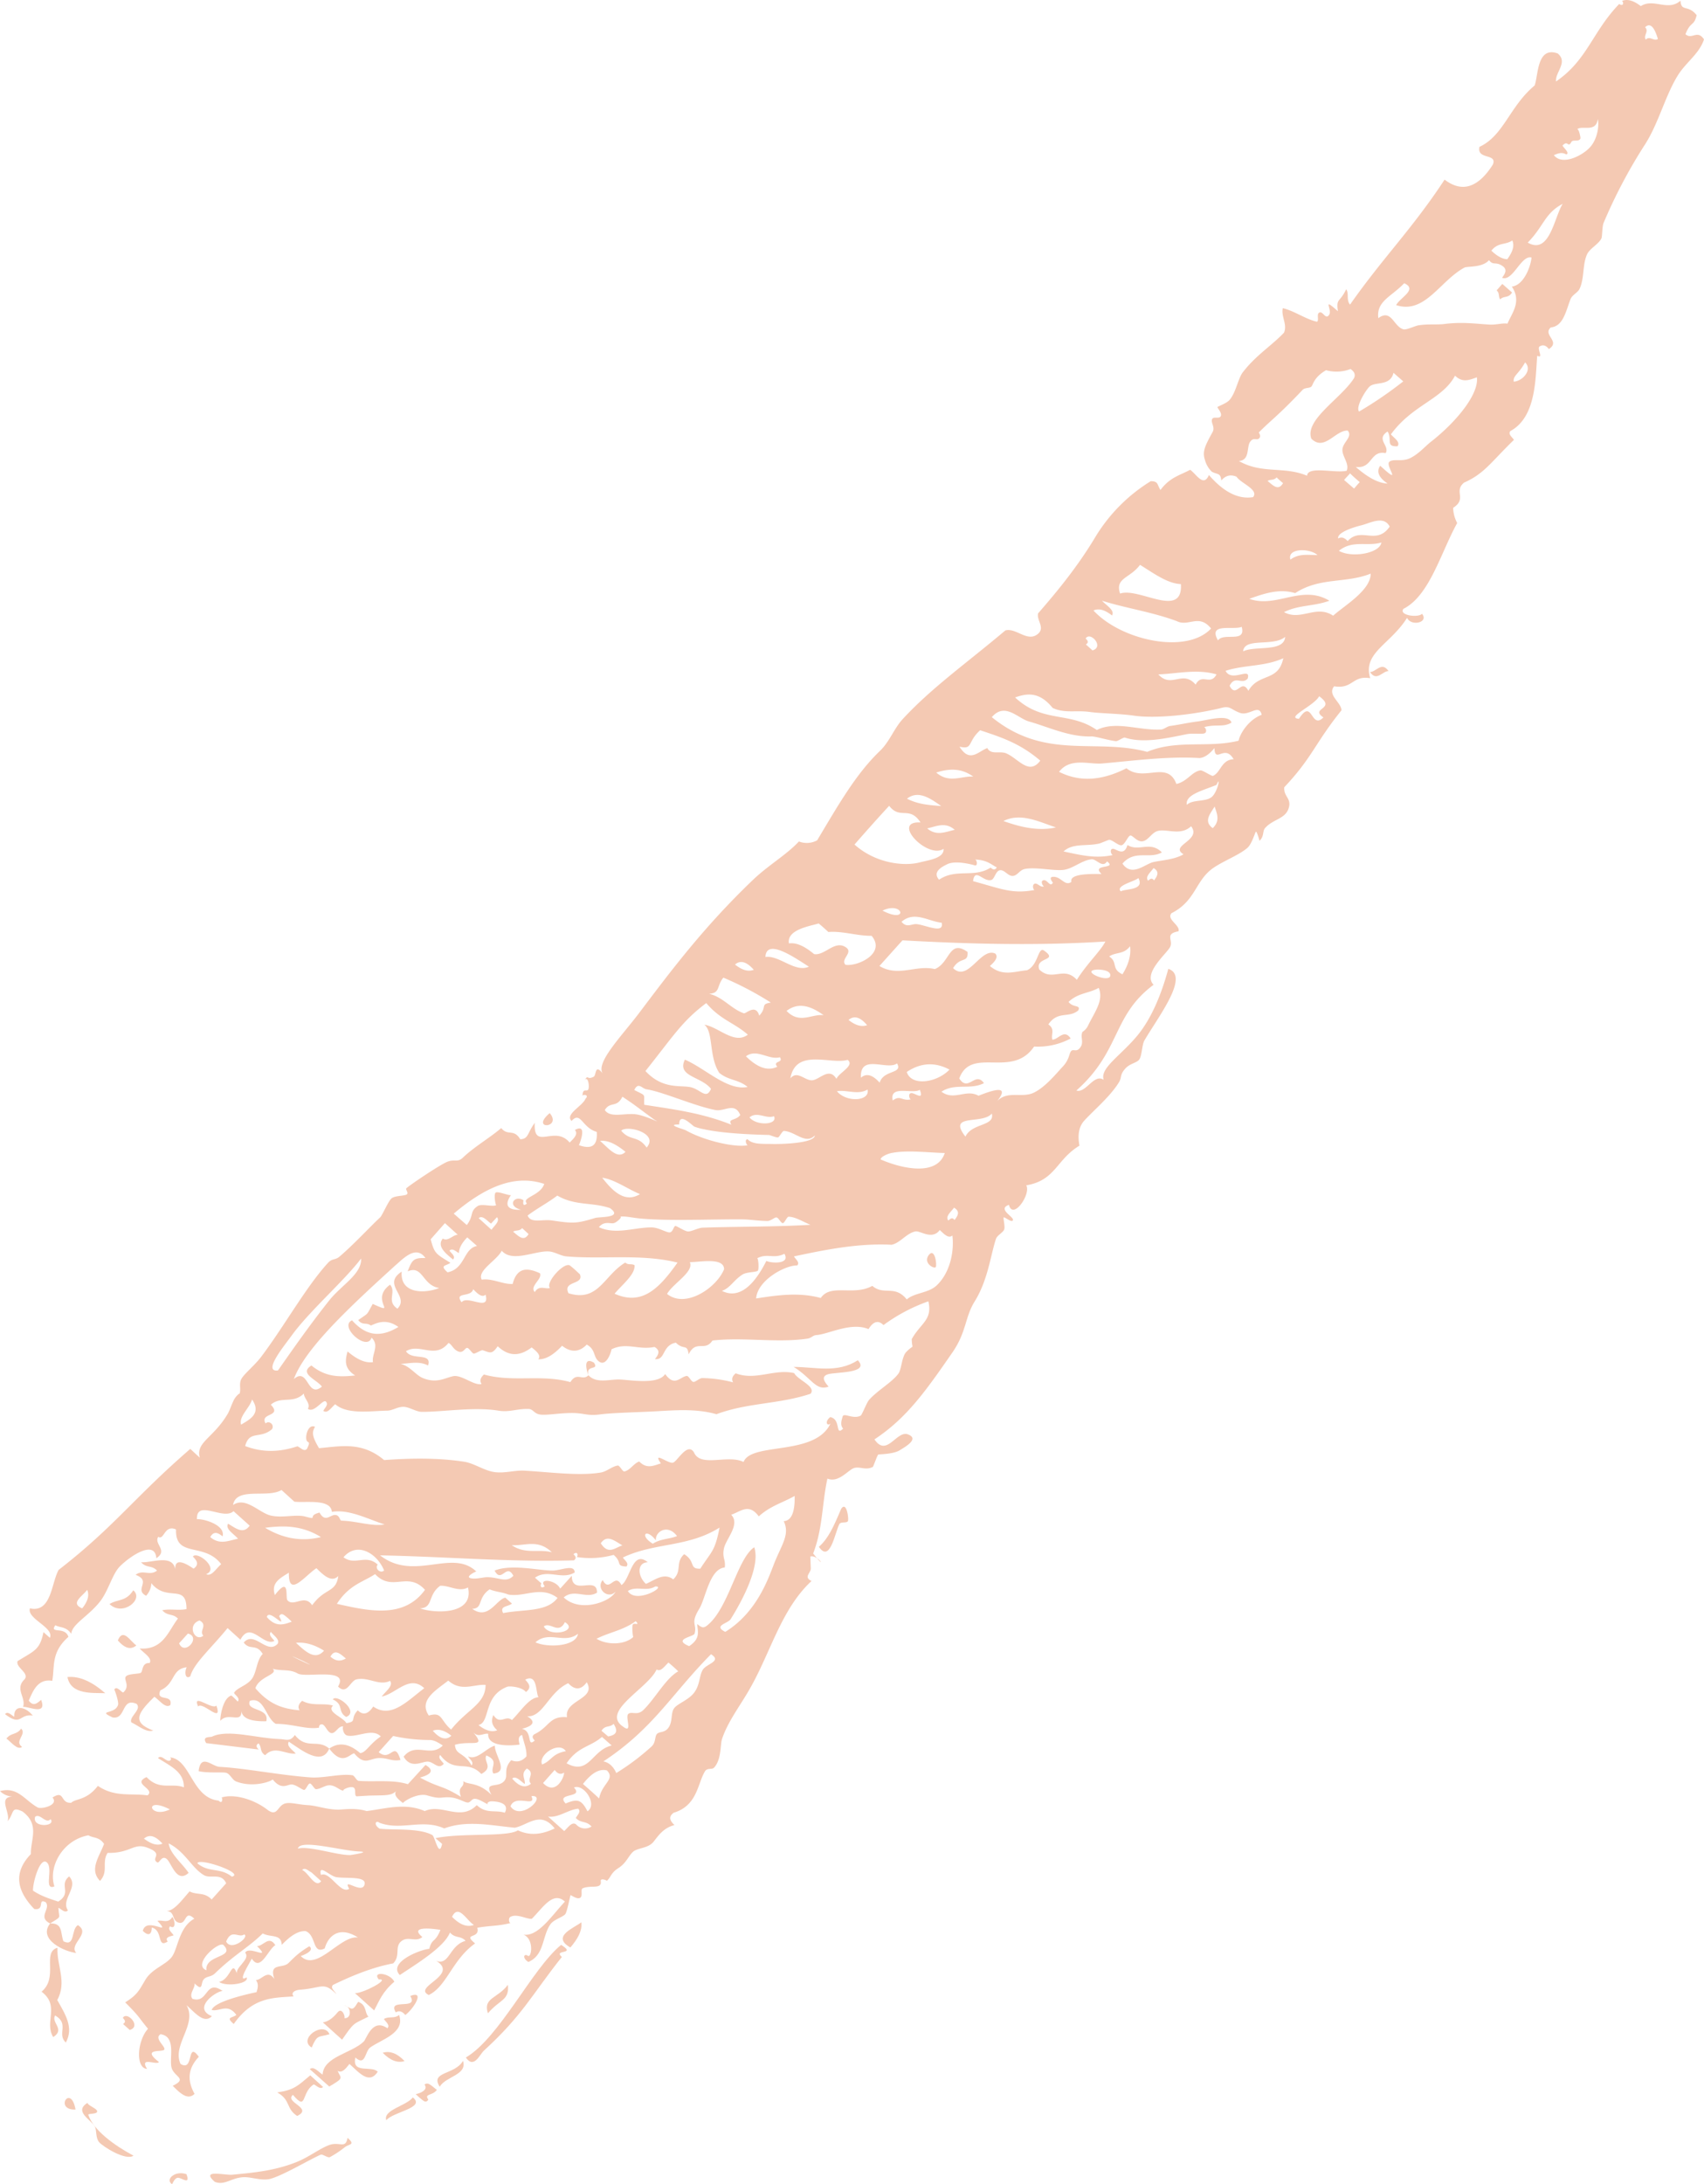 <svg xmlns="http://www.w3.org/2000/svg" width="717.3" height="919.1" viewBox="-0 0.026 717.3 919.084" style=""><g><title>summerlic108_148855047</title><g fill="#f4c9b3" fill-rule="evenodd" data-name="Layer 2"><path d="M636.5 123.1c-1.6 2.6-3.4 1.2-5 2.9-.9-1.2-.1-2.6-1.5-3.8l2.4-2.7z"></path><path d="M576.7 282.8c2.6 0 4.9-4.6 7.8-.4-2.6 0-5 4.6-7.8.4z"></path><path d="M390.9 528.2c2.6-3.5 3.6 4.1 3 5s-5.4-1.6-3-5z"></path><path d="M231.4 468.4c5.4 6.4-8.5 7.2 0 0z"></path><path d="M140.1 715.1c1.7-2.5 11.3 5.2 5.6 7.4-3.8-2.4-.8-5.1-5.6-7.4z"></path><path d="M244.7 808.9c.5 3.4-1.5 7-4.6 10.6-8.3-4.7 1.8-8.3 4.6-10.6z"></path><path d="M236.2 818.4c6.8 4.3-3.5 1.7.3 5.1-12.5 15.7-16.4 24.4-32.8 39.4-1.7 1.5-4.2 7.9-7.6 2.9 14.2-8.4 27.9-37.4 40.1-47.4z"></path><path d="M56.1 669.2c4.6 3.7-4.4 11.2-10 5.8 3.4-2.2 6.9-.9 10-5.8z"></path><path d="M57.4 692.4c-2.5 2.1-5.1 1-7.8-2.1 2.2-5.4 5.1.2 7.8 2.1z"></path><path d="M213.8 835.2c.7 6.7-3.5 6.1-8.4 12-2.2-6.6 4.1-6.2 8.4-12z"></path><path d="M44.3 712.5c-5.1-.2-14.5.8-15.9-6.8 5.1-.5 10.4 2 15.9 6.8z"></path><path d="M172.7 839.9c6.6-2.6 1.1 5.8-2.1 8-1.4-1.7-2.7-1.9-4-1.1-3.8-6.3 9.9-.6 6.1-6.9z"></path><path d="M194.9 867.2c1.9 6-7.3 6.5-9.8 10.9-4.2-6.5 6.4-4.9 9.8-10.9z"></path><path d="M170.3 867.3c-2.9.9-6-.2-9.2-3.5 3-.9 6.1.2 9.2 3.5z"></path><path d="M178.7 877.2c1.6-1.4 3.4 1 5.2 2.2-1.8 2.6-5.5 1.5-3.6 4.1-.8 1.4-1.7.8-2.6.1s-1.8-1.5-2.7-2.4c1.9-.3 5.4-1.8 3.7-4z"></path><path d="M8.9 727.4c2.5 2.4-3.1 5.3.4 7.7-2 1.5-4.4-1.9-6.6-3.5 2-2.6 4.2-1.4 6.2-4.2z"></path><path d="M173.8 882.6c5.5 4.4-8.3 6-11.2 9.6-1.4-4.4 8.2-5.9 11.2-9.6z"></path><path d="M138.7 856c-4.8 1.4-5.1 0-7.5 5.6-6-3.6 5-11.4 7.5-5.6z"></path><path d="M130.6 873.3l5.4 4.9c-1.2 1.2-2.6-.5-3.9-1.1-5.5 3.4-2.7 11.6-8.8 4.4-3.7 3.2 8.7 5.5 1.8 8.9-4.9-3.2-2.6-6.7-8.4-9.9 7.4-1.1 8.7-2.9 13.9-7.2z"></path><path d="M21.1 809.4c5.5-.3 4.3 4.2 5.6 7.5 5.1 2.5 3.1-5.1 6.1-6.8 5.7 3.6-4.1 8-.7 11.7-4.9-.5-16.3-5.7-11-12.4z"></path><path d="M51.7 849.1c1.8-3 8 3.7 2.9 5.1l-2.8-2.5c1.4-.9.7-1.7-.1-2.6z"></path><path d="M78.5 914.9c1.8 4.9-2.2 1.3-3.7 1.5s-2.3 2.9-2.4 2.7c-3-2 1.3-5.9 6.1-4.2z"></path><path d="M31.8 887.7c-9.2.3-2-11.1 0 0z"></path><path d="M590.8 256.2c-2.2 2.7 6.1 3.9 7.8 2.1 3 3.7-4.6 5.4-6.3 1.7-7 11.2-18.8 14.7-15.5 25.4-7.6-1.3-7.2 4.7-15.2 3.4-3 3.7 3 6.7 3.1 10.1-11.2 13.9-12.2 19.8-24.1 32.4-.3 4.1 3.3 4.6 1.8 9s-6.6 4.4-9.9 8.2c-1.1 1.3-.3 3.5-2.3 5.3 0 0-1.1-4-1.5-3.8s-1.6 4.9-3.5 6.7c-3.9 3.5-12.3 6.3-16.3 10-5.8 5.3-6.4 12.9-15.8 17.6-2.1 2.7 3.8 5 3 7.6-6.1 1.1-2 3.8-3.6 6.7s-11.5 11.1-6.9 15.8c-17.5 13-13.7 27.8-32.5 44.5 4 1.3 7.4-7.3 11.5-4.5-1.7-5 7.3-10.2 14.4-18.9 5.6-6.9 9.8-16.7 12.8-27.8 9.1 3-4 19.8-10.1 30.2-1 1.9-1 6.3-2.1 7.9s-4.1 1.6-6.2 4.2-1.1 3.2-2.3 5.3c-3.6 6-10.6 11.8-14.7 16.3-2.1 2.3-2.9 5.8-2 10.5-9.8 5.9-10 14.6-22.4 16.7 2.1 3.7-5.6 14.8-7.3 8.2-5 1.8 2.1 5 1.7 6.4s-3.6-1.5-3.9-1.1.7 3.8.2 5.1-3.1 2.5-3.5 4.1c-2.2 6.6-3.3 17.2-9 26.3-4 6.5-3.4 12.8-9.2 21.2-11.4 16.5-19.4 27.8-32.9 36.7 5.2 7.7 9.3-3.9 14.1-2.1s-.7 5-3.5 6.7-8.6 1.6-9 1.8-2.1 5.2-2.3 5.2c-3 1.5-5.2-.2-7.7.4s-6.6 6.5-11.4 4.5c-2.3 10.5-1.9 20.9-6 31.5 6.2 7.9 2.2.3-1.2 1.3 0 0 .2 4.7.2 5.1-.1 2-3.1 3.5.3 5.2-12.8 11.9-17.2 30.1-26 45.4-3.9 6.9-9.3 13.8-11.7 21.2-.7 2.1-.2 8.6-3.3 11.9-.9 1-2.8 0-3.8 1.5-3.2 5.2-3.2 14.5-13.2 17.5-2.6 1.9-1.3 3.6.3 5.2-4.3 1.1-6.4 3.9-8.7 6.9s-6.9 2.6-8.8 4.4-2.8 4.7-6.1 6.8-3.1 3.9-4.9 5.4c.3-.2-2.8-1.4-2.5.1.5 3.6-4.2 1.5-7.6 3-1.1.5.2 3.2-1.1 4s-3.8-1.2-4-1.1-1.4 6.7-2.2 7.9-4.8 2.3-6.2 4.2c-3.7 5.1-2.5 13.1-9.4 16-2.8-1.8-1.7-3.7-.2-2.6s2.8-6.9-1.8-8.9c6.1.9 11.7-7.8 17.4-13.9-5-4.6-9.3 2.6-13.9 7.2-1.9.4-6.2-2.3-9-.8-1.1.6-.6 2.8.1 2.6-5.7 1.4-8.2 1-14.1 2 1.4 4.9-6.5 2-.9 6.6-9.6 6.8-11.9 18-19.5 21.7-7.1-3.4 13-8.3 3.1-14.4 5.6 2.2 5.5-6.5 12.4-8.4-2.2-2.3-4.3-.9-6.6-3.5-2.4 6.2-14.4 13.4-21.1 17.9-5.2-5.4 9.1-10.9 12.4-11 1.2-4.7 2.4-2.3 4.7-8-2.2-.4-13.7-2-7.6 3-2.9 2.4-6-.6-8.9 1.8s-.2 6.1-3.4 9.3c-8.5 1.6-17 5-25.4 9.1-1.1 1.4.8 2.5 1.5 3.8-5.6-5.4-5.8-2.5-15.5-1.8-2 .2-3.8 1.2-2.5 2.8-8.6.6-17.2.2-25.2 11.6-3.5-3-.8-2.4 1.1-3.8-3.7-5.1-7-1.3-10.4-2.1 1.1-3.4 13.3-6.3 18.9-7.5.5-1.7 1-3.4-.3-5.1 2.6 0 4.9-4.7 7.8-.4-2.4-7.1 3.4-4.2 6-6.8s4.4-4.4 8.7-7c2.7 2-3.5 4.1-3.6 4.1 6.7 6.9 16.6-8.8 24.1-7.8-8.7-5.5-12.9.4-14 4.6-5.4 2.7-3.4-5.6-8.1-7.3-3.5-.1-6.7 2.4-10 5.8-.2-4.7-4.5-3-8-4.8-6 5.9-11.8 8.8-19.9 16.6-1.8 1.9-3.7 1.2-5 2.8s-.1 5.3-3.8 1.6c.3 2.1-2.5 4.4-.9 6.5 6.8 2.2 5.3-8.5 12.7-3.3-3 .2-12.8 7.3-4.5 10.6-3.3 3.4-7-1.4-10.7-4.6 4.7 8-6.2 16.7-2.5 24.7 5.8 3.6 2.5-10.1 7.7-3-5.1 5.4-4.6 10.6-1.8 15.6-2.9 2.8-6-.2-9.2-3.4 6.5-3.1.5-3.7-.5-7.7s2.1-13-4.6-14c-2.9 1.7 2 5 1.6 6.4s-10.1-.8-2.3 5.3c-1 1.5-8.3-2.5-5 2.9-4.9-.3-4.2-11.8.4-16.9-4.4-5.3-3.2-4.7-9.6-11.1 5.1-3.2 5.7-4.8 8.5-9.5s8.5-6.2 11.1-9.6 3-12.6 9.5-16.1c-4.2-4-3.1 2.4-6.4 1.7s-1.5-4.9-5.4-4.9c3.4-.1 6.6-4.7 9.8-8.3 3.2 1.7 6.1.1 9.3 3.4l6.1-6.8c-2-4.6-6.5-1.8-9.3-3.4-5.3-3.1-7.8-9.8-14.9-13.4.5 4.3 5.6 8.3 8.4 12.4-5.1 4.7-7.2-4.3-9.3-5.9s-3 2-3.9 1.5c-3-1.8 3.1-3.5-4.2-6.2-5.7-2.2-7 2.4-16.7 2.2-2.6 4 .5 7.7-3.2 11.8-4.7-4.9-.2-10.3 1.7-15.6-2.2-3.1-4.4-2.3-6.6-3.6-10.8 2-17 13.2-14.3 21.5-4.7 1.9-.3-7.6-3.2-10.1s-6 8.8-5.8 11.9c3.6 2.4 7.1 3.4 10.6 4.6 6-3.8.1-6.9 4.6-10.6 4.3 4.5-3.7 9.7-.5 14.3-1.3 1.3-2.7-.5-4-1.1.2 4.9 1.6 3.3-3.5 6.6-5.4-2.7.3-6-1.8-8.9-3.7-2-.2 3.6-4.9 2.8-7-7.3-9.2-15-1.4-23.1-.2-6.1 3.9-12.3-3.5-17.9-5-2.4-3.4.6-6.3 4.1 1.3-3.8-4.3-10.1 2.1-10.4a8 8 0 0 1-5.3-2.3c7.5-2 10.3 3.8 15.9 6.9 1.6.8 9-1 6.2-4.2 5.3-3.4 3.1 2.6 7.9 2.2 1.9-1.9 6.3-.8 11.2-7.1 7.2 4.9 14 3 20.9 4 3.5-2.8-6.8-4.8-.4-7.7 5.5 5.8 10.5 2.3 15.7 4.3.1-6.4-5.3-8.7-10.9-12.3 1.2-1.3 2.5.4 3.9 1s2-.7 1.2-1.3c8.7.9 9.1 17 20.4 18.2 1.9 1.9 1.7-1.5 1.2-1.3 5.3-1.7 13.8.7 19.7 5.4 4.2 2.8 3.8-2.4 7.6-3 2.1-.4 5.3.6 9.1.8s7.8 1.9 13 1.9c2.4-.1 7.3-.8 11.7.6 8.1-1 16.2-3.6 24.5 0 7.2-3.3 15 4.5 21.9-2.5 4 3.8 7.8 1.9 11.8 3.2 1.9-3.6-1.9-4.7-5.4-4.8-1.4-.1-2.7 1-1.3 1.4-1.4-.4-3.2-1.9-5.3-2.4s-2.2 1.7-3.8 1.5-4.1-2.1-7.8-2.2-3.4.9-9.1-.8c-3.5-1-8.8 1.7-10.2 3.2-2-1.6-4-3.2-2.9-5-2 2.1-4.9 1.7-11.4 1.9l-5.2.3c-1.2-.4.1-3.3-1.5-3.8s-5.2 1.3-3.8 1.5c-1.8-.2-3.1-1.9-5.4-2.3s-4 1.4-6.3 1.6c-.8.1-1.9-2.5-2.7-2.4s-1.6 2.7-2.4 2.7-3.5-2.3-5.3-2.3-4.2 2.5-7.9-2.1c-1.6 1.3-9.1 3.4-15.5.8-1.5-.6-2.5-3.2-4.1-3.6s-7.9.2-11.6-.7c.9-7.7 5.7-1.9 8.9-1.8 10.9.6 24.7 3.4 37.8 4.4 5.8.5 12.6-1.6 17.9-.9 1 0 1.8 2.3 2.8 2.4 7.1.5 14.4-.6 20.7 1.4l7.4-8.1c5.3 3.1-.3 4.7-2.3 5.3 8.5 4.6 8.7 2.9 17.2 8.1-1.6-4.8 1.6-3.5 1-6.6 2.1 1.7 6.3.2 11.9 5.8-3.2-5.6 2.1-3 4.9-5.4s-.5-4.9 3.4-9.2c2.2.9 4.3.7 6.4-1.6.2-3.1-1.2-6-1.8-9-2.4.5-1 3.9-1.1 4s-13.7 2-13.2-4.5c-2.1-.4-4.2 1.9-6.5-.9 6 7.2-.4 3.5-7.5 5.5.3 4.5 3.8 3 7 8.7 1.1-1.4-.7-2.5-1.5-3.8 3.9 1.8 7.5-3.5 11.3-4.5-.1 4 6.1 11.1-.6 11.7-1.6-2.5 2.7-5.3-3-7.6-1.3 2.7 3.2 4.9-2.1 7.8-6-6.3-11.2.1-17.3-8-1.1 1.3.7 2.5 1.5 3.7-2.2 2.6-4-.6-6.5-.9s-7.2 3.4-10.4-2.1c5.2-6.4 11.2.6 16.5-4.7-1.9-1.2-3.5-2.2-5.3-2.3a72.4 72.4 0 0 1-15.6-1.7l-6.1 6.8c5.2 4.4 6.5-5.3 9.2 3.3-3.8.7-5.1-.9-9.1-.8s-5.9 3.4-10.4-2c-2.1.4-5 5.4-10.5-2 4.2-2.9 8.5-2 13 1.9 2.4-.1 3.9-3.8 8.7-7-3.6-3.7-10.1.6-14.2-.4-1.8-.5-2.1-3.9-1.5-3.8-2.2-.4-3.2 2.9-5 2.8s-2.7-3.7-4.1-3.7-1.2 1.4-1.2 1.4c-5.2.9-11-1.6-18.2-1.6-4.3-2.5-4.9-11.6-10.9-9.7-2 4.5 8.3 2.7 6.9 8.6-3.8.1-10.3-.2-10.5-4.6.4 6-5.5.5-8.8 4.4-.3-.1.6-9.3 4.5-10.6.3-.1 2.7 2.5 2.8 2.5 1.3-1.6-2-3.2-1.5-3.8 1.4-2.1 5.3-2.9 7.4-5.7s2-8 4.6-10.5c-2.8-4.6-5.3-1.3-8-4.8 4.5-5.2 9.7 5.2 14.2.6 1.2-1.8-1.4-3.4-2.8-5.1-1.1 1.4.7 2.6 1.5 3.8-4.7 2.5-10-8.7-14.3-.5l-5.4-4.9c-7.1 8.7-14.2 14.8-15.7 20.3-2.2 1.5-2.5-2-1.5-3.8-6.5.7-4.7 6.9-11.1 9.7-2.1 5 5.4 1.3 4.2 6.2-2.1 1.5-4.4-1.9-6.7-3.5-7.2 7-9.5 10.8-.5 14.2-2.9 1-6.1-2-9.2-3.4-1.1-2.4 4.5-5.4 2.2-7.8-6.5-2.9-4.4 6.7-10.1 5.7-6.8-3.2 1-1.1 2.3-5.3.4-1.2-1.5-6.6-1.6-6.4 1.1-2 3.3 1.7 3.9 1.1 2.8-2.7.1-5.1.9-6.5s5.5-1.1 6.4-1.7.3-4.3 3.7-4.1c1.2-2.1-2.4-4.1-4.2-6.1 9.9.7 12-7.3 16.1-12.6-2.3-2.3-4.3-.9-6.6-3.5 3.4-.7 6.9.2 10.2-.5 0-11.1-8.2-2.7-14.8-10.9a8.1 8.1 0 0 1-2.2 5.3c-5.2-2.7 2.5-6.2-4.4-8.8 2.9-2.4 6 .6 9-1.8-2.3-2.4-4.4-.9-6.7-3.5 4.6.3 13.3-3.6 14.4 3.1-.4-5.2 4.2-2.8 7.7-.4 2.6-1.9 1.2-3.5-.3-5.1 1.8-2.5 11.3 5.1 5.6 7.4 2.2 1.2 4.2-2.4 6.3-4.2-7.1-9.4-19.4-2.4-19-14.6-5-2.2-4.9 4.7-7.5 3.1-1.9 3.1 4.3 5.7-.8 9-.5-7.8-10.7-1.2-15.4 3.5-3.1 3.2-4.8 10.2-8.2 14.6-4.9 6.3-11.9 9.6-12.2 13.7-2.3-3.2-4.5-2.4-6.7-3.6-2.7 3.8 4.1.3 5.5 4.9-7.4 6.5-5.7 12.4-6.8 18.5-6.4-1.1-8.3 4.9-9.9 8.3 1.9 2.6 3.5 1.2 5.2-.3 2.7 6.9-5.7 2.5-7.6 3 1.4-4-3.7-7.6.7-11.7 2-2.7-3.9-4.9-3-7.6 7.1-4.4 9.4-4.7 10.9-12.2l2.7 2.4c1.9-4.4-9.8-8-8.4-12.4 9.1 2 9-10.8 12.1-16.2 23.5-18.2 31.7-30.4 55.4-50.9l4 3.7c-1.8-6.6 5.8-8.2 11.9-18.7.7-1.3 1.4-3.4 2.3-5.3s2.7-3.4 2.5-2.8c.8-2.2-.4-4.3.9-6.5s5.8-5.8 8.5-9.5c9.6-12.8 18.6-29 27.7-39 1.9-2.2 3.1-1.2 5-2.8 6.2-5.3 12.6-12.3 17.1-16.5.8-.6 3.4-6.8 4.8-8s5.2-1 6.3-1.6-.4-2-.1-2.6 14.4-10.2 17.5-11.3 4.1.5 6.4-1.7c4.7-4.5 11.3-8.3 16.1-12.4 2.8 3.5 5.2.1 8 4.7 3.5-.1 2.9-2.5 6.1-6.9-.6 12 8.3.7 14.7 8.3 1.8-1.8 3.7-3.6 2.2-5.3 5.2-2.9 2.4 4.8 1.7 6.4 5.7 2 7.9-.1 7.5-5.6-6.2-1.7-6.7-8.9-10.6-4.6-2.9-2.8 4.6-6.2 5.9-9.4 1.7-1.7-1.3-1.9-1.3-1.1.1-3.6 1.7-1.6 2.4-2.7s-.1-6.1-1.5-3.9c1.7-2.8.7.1 3.8-1.5 1.2-.6.4-5.7 3.8-1.4-3-4.6 8-15.7 15.4-25.5 13.5-17.9 27.1-36 47.4-55.5 6.8-6.6 14.4-10.8 19.8-16.6a9.1 9.1 0 0 0 7.7-.5c9.3-15.6 16.5-28.1 26.4-37.6 4.1-3.9 5.9-9.4 9.6-13.4 12.2-13.2 26.7-23.4 43.2-37.3 4.3-1.2 8.9 4.6 13.1 1.9s-.1-6 .7-9.1c8.2-9.4 16.8-19.9 24.2-32.3a70.4 70.4 0 0 1 23.2-23.3c3.3 0 2.6 1.4 4.1 3.7 4-5.4 8.3-6.2 12.5-8.5 2.7 1.9 5.6 7.5 7.9 2.2 6.4 7.4 12.6 10.3 18.6 9.3 2.5-3.2-5.2-5.8-7-8.6-2.2-.9-4.3-.8-6.4 1.6-.3-3.3-1.6-2.4-4-3.7a10.8 10.8 0 0 1-2.9-5c-1.2-3.6.2-6.1 3.3-11.8 1-2-.8-3.7-.3-5.2s3.1 0 3.7-1.4-1.6-3.5-1.4-3.8 3.7-1.5 5-2.9c2.8-3.1 3.7-9.4 5.8-11.9 5.4-7 12.1-11.1 17.2-16.5 1.5-3.5-1.3-6.8-.5-10.3 4.8 1.1 9.7 4.7 14.4 5.7 1-.7-.4-3.4 1.1-3.9s2.5 3.2 4 1-3.3-7.8 3.7-1.5c-.8-5.7.7-3.4 3.5-9.3 1.3 2.1-.1 4.4 1.6 6.5 13.8-19.7 26.3-32 39.8-52.6 7.2 5.5 14 3.6 20.3-6.3 2.1-4.9-6.9-1.9-5.6-7.5C633 57.1 635.5 44.7 646 36c1.6-4.3.9-16.6 9.7-13.5 4.5 3.7-1.1 7.9-.7 11.8 13.2-9 15.3-20.9 26.6-32.6 1.8 1.2 2-.6 1.2-1.3 2.5-1 5.2.1 7.9 2.2C696.1-.9 702.1 5 707.4.3c.3 4.9 3.2 1.5 6.8 6.1-1.1 4.8-2.5 2.4-4.7 8 2.7 2.5 5-2.1 7.8 2.2-2 6-7.3 9.4-10.8 14.8-5.4 8.5-8.2 20.2-13.9 29.2A215.5 215.5 0 0 0 675 93.9c-.6 1.6-.5 5.6-.9 6.5-1.4 2.6-5 4.2-6.1 6.8-1.9 4.3-1 10-3.1 14.4-.7 1.5-3 2.5-3.7 4.1-2 4.9-3 11.6-8.4 12.1-3.6 3.2 4.3 5.8-.8 9.1-1.3-1.7-2.6-1.9-3.9-1.1s1.9 5.4-1 3.9c-.8 9.6-.4 25.8-11.3 31.7-1.1 1.3.7 2.5 1.5 3.7-9.6 9.3-12.4 14.2-21 18-4.5 3.7 1.4 6.8-4.6 10.6a14.3 14.3 0 0 0 1.7 6.4c-7 12.7-11.6 30.5-22.6 36.1zM209.3 728.1c-2.4-2.1-2.6-4.2-1.6-6.4 2.8 4.4 5.1-.2 7.8 2.1 3.7-3.7 7.3-9.5 11.2-9.6-1.3-1.8-.3-10.1-5.6-7.4 1.4 1.6 2.9 3.2.3 5.2-1.7-2.2-7-2.6-7.9-2.2-10.2 3.9-7 15-12.1 16.1 2.7 2.1 5.4 3.2 7.9 2.2zM692.8 16.7c1.6-1.8 3.5.9 5.1-.3-.4-1.1-2.2-8.1-5.4-4.9 1.8 1.7-.9 3.5.3 5.2zm-29 37.8c.8-.8 1.6 3.6 1.5 3.7-.5 1.7-3.2.4-3.8 1.5-1.5 2.8-1.4-.9-3.7 1.5-.4.3 3.4 3.3 1.5 3.8-1.9-1.1-3.5-.4-5.2.3 3.5 4.6 12.1.2 15.3-3.4s3.8-9.3 3.2-11.8c-.8 6-6.7 2.4-8.8 4.4zm-20.7 47.6c9.2 5.3 11.1-10.5 14.7-16.3-7.6 4-7.9 9.4-14.7 16.3zm-15.3 3.4c2.3 2.2 4.5 3.5 6.7 3.6 2-2.8 3.2-5.4 2.1-7.9-2.9 2-6 .7-8.8 4.3zm8.6 15.1c4.9-.5 7.9-8.1 8.3-12.2-4.3-1.3-7.9 10.3-12.4 8.5 1.3-1.8 2.5-3.6-.2-5.2s-3.5.1-5.3-2.2c-2.8 3.2-9 2.5-10.3 3.1-10.3 5.5-16.7 19.8-28.8 15.8 1.7-3.2 9.2-6.6 3.4-9.2-5.4 5.7-11.8 7.5-10.9 14.7 5.6-4.1 6.4 3.6 10.6 4.7 1.4.3 4.9-1.5 6.4-1.7 4.1-.6 7.6-.2 10.4-.5 7.8-1 12.8-.2 19.3.2 2.8.2 5.3-.7 7.7-.4 1.5-4 6.2-9.1 1.8-15.6zm.8 40c3.5-.1 8.1-4.8 4.8-8.1-2.9 5.2-5.1 5.5-4.8 8.1zm-53.1 21c-5.1 3.3 1 5.9-.8 9.1-6.7-1.3-5.4 6.7-12.6 5.8 4.5 3.9 9 6.8 13.4 7-3.5-2.4-4.9-4.9-3.1-7.5 9.7 8.9 2.1 0 3.8-1.6s5.3.2 9-1.7 6.2-5 8.7-6.9c10.7-8.4 20.1-20 19.2-27-3 1-5.9 2.5-9.2-.7-5.3 10-17.9 12.2-27 24.7 1.4 1.6 4.1 3.2 2.8 5-5.2.3-2.1-3-4.2-6.2zm-7.5-19c-1.5 1.3-6.1 8.6-4.5 10.6a164.8 164.8 0 0 0 18.6-12.7l-4.1-3.6c-1.4 5.7-7.5 3.6-10 5.7zm-18.4-6.8c-5 2.9-5.4 5.9-6.1 6.8s-2.8.4-3.8 1.5c-10.5 11.1-13.3 12.7-18.4 17.9-.1 0 1.2 1.5.1 2.5s-2.3-.7-3.8 1.5 0 7.7-4.7 8c9.8 5.6 19 2.1 28.7 6.2.3-4.3 12-.9 16.7-2.1 1.2-3.1-2-6-1.8-9s4.5-5.4 2.2-7.9c-5.2-.2-9.8 8.9-15.3 3.4-2.9-8 12.7-17 18-25.5.6-1.3.3-2.6-1.5-3.8a16.5 16.5 0 0 1-10.3.5zm7.6 46.2l4.2 3.6c.8-.9 1.5-1.8 2.4-2.7-1.4-1.2-2.8-2.4-4.1-3.7-.8 1-1.7 1.8-2.5 2.8zm7.5 19c-3.7.9-10.5 3.1-10 5.6 1.3-.7 2.5-.5 4 1.1 5.6-6.2 12.1 2 17.7-6.1-2.5-4.7-7.9-1.6-11.7-.6zm-9.7 10.8c5.4 3.1 17.2 1.1 17.9-3.5-6 1.8-12.1-1.2-17.9 3.5zm-30-29.4c2.2 1.8 4.5 4.4 6.5.9a29.1 29.1 0 0 1-2.7-2.4c-1.3 1.4-2.6.7-3.8 1.5zm11.6 47.2c-6.6-2-12.9.1-19.3 2.4 11.4 4.1 22.1-6.2 33.7.8-6.4 2.4-12.9 1.7-19.1 4.8 7.1 3.9 13.5-3.3 20.7 1.5 4.6-4.2 15.8-10.6 15.8-17.7-10.5 4.2-21.4 1.4-31.8 8.2zm-2-14.1c3.6-2.7 7.6-1.9 11.4-1.9-3.2-3-12.9-3-11.4 1.9zm-19.9 38.6c5-2.5 17.2.5 17.7-6.1-5 4.3-17.2.1-17.7 6.1zm-7.4 8.2c2.6 5.1 10.9-2 9.3 3.3-2.5 2.7-5.3-1.6-7.6 3 2.9 5.6 4.9-3.5 7.9 2.1 4.5-7.7 12.6-3.6 14.7-13.7-8 3.6-16.2 2.7-24.3 5.3zm-3.2-12.8c2.4-3.5 11.9 1.3 10-5.7-3.7 1.5-14.3-1.9-10 5.7zm34.1 33c5.8-9.1 4.9 4.8 10.3-.6-6-4 5.8-3.4-1.8-8.9-2.2 4.1-14.3 9-8.5 9.5zm-66.9-64.8c-4.3 5.8-10.6 5.4-8.4 12.1 7.9-2.8 26.5 10.9 25.6-4-5.6-.2-11.4-4.5-17.2-8.1zm15.5 23.7c-10.5-3.9-20.9-5.3-31.5-8.6 1.8 2 5.5 4 4.2 6.2-2.7-2.1-5.3-3.2-7.8-2.1 11.5 12.5 39.1 18.7 49.5 7.6-5.1-6.4-9.5-.6-14.4-3.1zm-7.8 22.4c5.5 6.1 10.2-2.1 15.7 4.3 2.7-5.1 6.1.7 8.8-4.3-8.3-2.4-16.4-.3-24.5 0zm19.2 22.2c.6-.1 1.6 2.1.2 2.6s-4.7-.2-7.7.4c-10 2.1-18.5 3.7-25.8 1.4-.6-.2-3 1.6-3.8 1.5-3.8-.5-8.7-2.1-10.4-2-9.2.3-18.3-4.1-26.2-6.3-4.8-1.4-10.1-8.2-15.6-1.8 22.6 18.3 43.5 8.7 65.4 14.6 12.6-5.3 25.8-1.5 38.5-4.7.6-3.1 4.3-8.9 9.7-10.9-1.1-4.8-5.2.6-9.1-.8s-4.1-3.1-7.8-2.1c-11.3 2.8-27.7 4.7-37.3 3.2-5.9-.8-14.2-.9-18.2-1.5-5.8-.8-10.5.7-15.6-1.7-5.6-6.9-10.7-6.2-15.8-4.4 11.8 11 22.8 5.7 34.4 13.7 8-4 17.7.3 27.1-.2 1.2-.1 2.6-1.4 3.8-1.5 4.2-.6 7.6-1.4 11.6-1.9s13-3.3 14.2.5c-3.7 2.1-6.3.5-11.6 1.9zm4.4 8.8c-2 2.5-4.1 4-6.2 4.2-13.8-.8-27.5 1.1-41.2 2.3-5.5.4-13.3-2.6-18 3.5 9.8 4.9 19.2 3.1 28.4-1.5 7.4 6 17.2-3.5 21 6.6 4.6-1 6.5-5.2 10.1-5.7.9-.2 4.7 2.5 5.3 2.3 3.3-1.4 3.5-6.8 8.7-7-3.8-6.6-7.8 2.1-8.1-4.7zm-54.1-43.6l2.8 2.5c5.1-1.5-1-8.2-2.9-5 .8.8 1.5 1.6.1 2.5zm42.5 67.5c2.3-2.3 7.4-1.2 10.2-3.1s4.2-9.9 2.3-5.3c-5.8 2.4-13.3 4.1-12.5 8.4zm10.9 9.8c3.3-3.2 1.7-6.2.8-9.1-1.8 3-4.8 6.2-.8 9.1zm-23.2 1.2c-2.5.7-3.8 3.8-6.2 4.3s-4.3-2.6-5.3-2.4-2.3 3.9-3.7 4.1-3.9-2.4-5.3-2.3l-3.8 1.5c-5.5 1.4-11.3-.3-15.3 3.4 7.5 1.6 13.4 3.1 20.8 1.5-.6.1-1.6-2.3-.2-2.6s4.8 3.6 6.3-1.6c4.9 3 9.5-1.9 14.5 3.1-5.4 3-11.3-1.3-16.6 4.7 3.9 5.8 9.5.2 12.9-.6s8.9-1 12.8-3.3c-6.1-3.7 7.8-5.8 3.2-11.8-4.5 4.2-10.3.9-14.1 2zm-74.7-42.4c-5.5 4.9-2.9 8.3-8.7 6.9 4.3 7 7.9 2 11.7.6 1.6 3 5.2 1.1 7.9 2.2 5.1 2.1 9.6 9.5 14.4 3.1-8.7-7.5-17-10-25.3-12.8zm70.7 63.3c.8-.7 1.6-1.4 2.5-.1 1.3-1.8 2.5-3.6-.2-5.2-1.3 1.8-3.7 3.7-2.3 5.3zm-11.5 4.5c1.9-1.2 10.2-.3 7.4-5.6-1.7 1.5-9.8 3.2-7.4 5.6zm-12.3-13.5c-4 .4-7.5 3.7-11.4 4.4s-12.1-1.3-16.8-.3c-2.2.5-3 2.8-5 2.9s-3.4-2.6-5.3-2.4-2.3 3.7-3.7 4.1c-3.4 1-6.9-5.4-7.7.5 12.2 3.3 16.5 5.5 26 3.7-.6.2-1.3-2.1-.1-2.6s2.4 1.7 4 1.1c-.4.1-1.8-2.3-.2-2.6s2.7 3.1 3.9 1.1c.1-.1-2-2.3-.1-2.5 3.5-.4 5.1 4.2 7.9 2.1-1-3.7 9.2-3.3 12.7-3.3-4.7-4.4 6.9-1.9 2.3-5.3-1.9 3-4.5-1.1-6.5-.9zm-49.1.1c.8 0 1.3 2.6.1 2.5.3.1-7.6-2.4-11.6-.6-2.5 1.2-6.5 3.3-3.6 6.6 7.1-4.9 14.7-.6 21.7-5.1.9.8 1.8 1.3 2.6-.1-2.3-1.1-3.9-3.1-9.2-3.3zm12-16.2c7.5 2.7 14.9 4.3 22.1 2.7-7.4-2.5-14.9-6.3-22.1-2.7zm-28.3-20.4c5.5 4.7 10.5 1.4 15.6 1.7-5.3-3.8-10.5-3.3-15.6-1.7zm72.8 77.4c3.8 2.4.7 5.2 5.6 7.5 2.5-4 3.7-8 3.2-11.8-2.8 3.6-5.9 2.3-8.8 4.3zm-87-6.8l-9.7 10.8c8 4.8 15.4-.6 23.3 1.3 6.5-2.6 5.9-12.8 13.8-7.2.3 4.9-3 1.7-6.1 6.8 6.4 6.2 11.6-9 17.8-6.1 1.4 1.6-.4 3.5-2.3 5.2 5.4 4.6 10.5 2.2 15.6 1.8 4.9-2.1 4.6-10.3 7.3-8.2 6.2 4.4-4.1 2.5-2.1 7.9 5.5 5.3 10.2-1.7 15.8 4.3 4.5-7.1 10.1-12.2 12-16.1-28.4 1.8-56.8 1.1-85.4-.5zm1.9-59.6c4.9 2.5 9.7 2.7 14.4 3.1-4.9-3.5-9.8-6.7-14.4-3.1zm8.5 12.5c4 3.4 7.8 1.4 11.6.6-4-3.5-7.8-1.4-11.6-.6zm77.1 61.7c-.2-2.3-5-2.3-5.4-2.3-8.1.4 5.6 6.2 5.4 2.3zm-79.9-64.2c-4.7-7.2-8.6-1-13.2-7-5 5.4-9.8 10.8-14.6 16.3 9.1 8.1 21.1 9.2 27.5 7.5 4-1 10.3-1.8 10-5.7-6.7 4.5-22.4-11.8-9.7-11.1zm24.4 115c7-2.8 13.1-4.4 7.9 2.2 4.4-4.5 10.5-1.1 15.4-3.5s9.3-7.9 12.2-11 2.6-5.7 3.6-6.6 2.2.8 3.8-1.5-.2-4.3.9-6.5a6.2 6.2 0 0 0 2.4-2.8c2.8-5.7 6.6-10.5 4.4-15.7-4.2 2.4-8.5 2-12.7 5.9 1.9 2.6 5.3 1.1 4.1 3.6-4.1 3.4-8.6 0-12.6 5.9 3 2 1 4.2 1.7 6.4 2.5 0 4.9-4.7 7.7-.5a29.4 29.4 0 0 1-15.4 3.4c-9.3 13.7-26.4-.3-31.5 13.4 3.8 6 6.7-3.2 10.4 2-5.9 3-12.1-.2-17.9 3.6 5.4 4 10.3-1.3 15.6 1.7zm-32.4-73.2c2.3 2.8 4.3.7 6.5 1 4 .5 11.5 4.2 10.4-.6-5.7-.6-11.5-5.1-16.9-.4zm-8-4.7c11.2 5.8 8.7-4.2 0 0zm-22.8 9c-1.3-1.2-2.7-2.5-4.1-3.6-3.4 1.1-13.5 2.5-12.5 8.4 3.5-.5 7.1 1.6 10.6 4.5 4.4.7 8.3-5.5 12.8-3.2s-2 5.2.4 7.7c5.1.8 17.2-4.8 11-12.2-6 .1-12.2-2.1-18.2-1.6zm33 58.9c1.9 6.1 12.6 4.6 18-1-6.2-3.3-12.2-2.9-18 1zm24.7 27.2c2.7-5.8 12.5-4.3 11.1-9.7-4 4.8-18.9-.3-11.1 9.7zm-84.2-75.6c5.9-.8 12.4 6.7 18.3 4.1-5.5-3.5-17.9-12.3-18.3-4.1zm35 26.5c2.6 2.1 5.3 3.1 7.8 2.2-2.7-3.2-5.3-4.3-7.8-2.2zm5.2 24.3c2.5-2.1 5.1-1 7.9 2.1 1.6-5.5 9.9-3.6 7.3-8.1-4.2 3.1-15.7-4.3-15.2 6zm13.4 9.6c3.3-2.5 3.8.4 7.7-.5-.5.2-1.5-2.3 0-2.6s5.6 3.5 3.7-1.4c-3 2-12.9-2.3-11.4 4.5zm-44.7-37.7c5.5 5.7 10.5 1.2 15.6 1.8-5.4-3.9-10.6-5.6-15.6-1.8zm-21.7-19.5c2.7 2.1 5.3 3.2 7.9 2.2-2.8-3.2-5.5-4.3-7.9-2.2zm23.3 47.9c2.9-3.5 6 .9 9.1.8s7.2-5.8 10.3-.6c1-2.6 7.9-5.6 4.7-8-7.2 2.1-21.8-5.1-24.1 7.8zm43.1 31.3c-1.7.2-5.1 1.6-5.1 2.8 8.4 3.7 23.7 7.4 27-2.7-5.9-.1-15.5-1.3-21.9-.1zm-71.3-73.7c-2.9 3.5-1.2 6.5-6 6.8 5.9 1.4 9.2 6.3 14.6 8.2.9.3 5-4.2 6.5 1 3.5-3.7.2-4.8 4.9-5.5a134.4 134.4 0 0 0-20-10.5zm47.8 47.8c3.9 4.8 14 4.3 12.9-.7-4.1 2.4-8.6 0-12.9.7zm46.9 54.4c.9-.8 1.7-1.5 2.6-.2 1.4-1.8 2.5-3.6-.2-5.2-1.3 1.8-3.8 3.7-2.4 5.4zM314 444.5c4.7 4.6 9 6.4 13.2 4.4-2.2-2.6 2.8-1.5 1.1-4-4.7 1.3-9.7-3.8-14.3-.4zm.7 12.9c-4-3.3-7.8-2.6-11.9-5.9-4.5-6.8-2.4-17.3-6.3-20.3 6.1 1 12.6 8.5 18.3 4.2-5.8-5.1-11.5-6.2-17.5-13.3-10.2 7.7-13.5 13.4-25.6 28.6 7 7.5 13.9 6 18.5 6.7s7 5.7 9.1.8c-4.1-5.3-14.5-5.1-11-12.3 8.8 3.8 17.9 13.2 26.4 11.5zm80.9 60.2c-3.3 4.4-8.3.1-10.3.6-3.8.8-6.4 4.9-10 5.6-13.9-.7-27.5 2-41.1 4.9.7 1.2 2.6 2.5 1.4 3.8-5.2-.1-16.8 6.3-17.3 13.9 9-1.4 18-2.7 27.2-.2 4.2-6.2 13.8-.7 21.7-5.1 4.9 4.2 9.4-.6 14.5 5.7 3.4-2.9 9.1-2.6 12.6-5.9 5.9-5.6 7.4-14.8 6.6-21-1.6 1.4-3.4-.5-5.3-2.3zM330 475.9c-.7 0-1.8 2.4-2.4 2.7s-3.5-1-3.9-1c-8.9-.2-20.1-.8-27.3-2.4a24.5 24.5 0 0 1-4.1-1.1c-1.2-.7-6.4-6.3-6.4-.9-6-.1 2 2 2.7 2.4 8.4 4.7 21.4 7.4 26.2 6.3-.5.1-1.6-2.4-.1-2.5 2.1 2.3 6.5 1.9 10.4 2s17.8-.3 17.9-3.6c-3.9 4-8.1-1.6-13-1.9zm-14.5-5.7c2.9 3.7 12.1 3.2 10.3-.5-3.4 1.3-7-2.2-10.3.5zm-14.4-3.1c-8.8-1.7-22.2-7.7-28.9-8.7-2-.3-3.5-3.3-5.2.3 5.4 2.7 3.9 1.4 4.2 6.2 12.2 1.9 24.3 3.4 36.7 8.4-1.8-2.7 1.9-1.6 3.7-4.1-2.3-5.6-6.7-1.3-10.5-2.1zm53.8 134.1c-1.3-1.6-.7-3.3-.2-5.1s4.4 1.3 7.6-.4c.6-.3 2.5-5.5 3.6-6.7 3.6-4 9.7-7.4 12.3-11 1.3-1.7 1.4-7.3 3.4-9.2 3.6-3.6 2.3-.3 2.2-5.3 3.8-6.8 8.8-8 7-15.9a73 73 0 0 0-18.9 10c-2.3-2.3-4.4-1.4-6.3 1.7-7.3-3.1-16.7 2.1-21.9 2.5-1.6.1-2 1.2-3.8 1.5-12.9 1.9-26.9-.7-40 .8-3.2 4.9-6.9-.6-10 5.8-.7-4.7-1.9-1.5-5.4-4.9-5.9 1.1-4.3 7.5-8.8 6.9 1.4-1.7 2.5-3.6-.2-5.1-6.8 1.4-11.8-2.1-18.1 1 .2-.1-2.2 9.1-6.2 4.2-1.4-2.1-.9-4.3-4.2-6.2-3.2 3.3-6.7 3.4-10.4.5-3.2 3.4-6.5 5.8-10 5.7 1.3-1.7-.8-3.4-2.8-5-4.5 3.4-9.2 4.3-14.3-.5-2.5 3.7-3.3 2.6-6.3 1.7-.6-.2-3.1 1.5-3.8 1.4s-1.8-2.2-2.7-2.4-1.6 2.4-3.8 1.5-2.6-2.9-4.1-3.6c-5.7 7.1-12.1-.1-17.9 3.5 2.5 4.1 11 .3 9.3 6-3.9-2-7.7-.8-11.6-.7 4.2 1.1 6.3 4.7 9.4 6 5.9 2.4 9.3-.1 12.8-.8s8.8 4.1 11.9 3.3c-.8-1.3-.6-2.5 1-4 12.3 3.4 24.2-.2 36.4 3.2 2.8-4.5 5.1-.3 7.6-2.9-.1 0-3.1-8.4 2.3-5.3 2.4 3.5-3.5.6-2.3 5.3 3.3 3.6 8.8 1.7 13 1.8s16.3 2.4 19.3-2.3c4 5.6 6.3 1.1 9.1.8.8-.1 1.8 2.3 2.7 2.5s2.6-1.6 3.8-1.6a53.6 53.6 0 0 1 13 1.8c-.7-1.2-.5-2.5 1.1-3.8 8.4 3.2 16.2-2 24.6-.1 1.6 3 9.4 5.6 6.9 8.7-13.1 4.4-26.5 3.7-39.6 8.6-8.6-2.4-16.9-1.7-25.9-1.2-7.4.4-17.9.6-23.2 1.3s-6.5-.6-11.7-.6-9.8.9-12.9.7-3.3-2.3-5.3-2.4c-4.8-.2-8.2 1.5-12.8.7-10.5-1.7-23.6.6-32.3.5-2.4 0-5.4-2.2-7.9-2.1s-4.3 1.5-6.4 1.6c-7.2.1-16.9 1.8-22.1-2.7-1.7 1.4-3.2 4.1-5 2.8.6-1.3 2.3-2.6 1.1-3.9s-5 5.1-7.6 3c1.3-2.2-1.6-4.2-1.7-6.4-4.5 4.5-9.5.9-13.9 4.7 5 5.2-4.9 3.3-2.2 7.9 1.3-1.4 3.9.4 2.7 2.4-5 4.3-9.5.3-11.3 7.1 7.6 2.9 14.8 2.5 22 .1 1.4.6 2.8 2.4 4 1.1 2.2-4.5-.5-1.3-.3-5.2.1-1.8 1.3-5.2 3.7-4.1-1.4 2.4-1.2 4.1 1.7 9 9.1-.8 18-2.9 27.4 5 10.9-.8 22.8-1 33.7.7 4.4.7 8.6 3.9 13.1 4.4s8.5-1 12.9-.6c10.3.6 22.2 2.2 31.1.8 2.8-.3 5.1-2.7 7.6-3 .8 0 2 2.6 2.7 2.5 2.5-.5 3.9-3.4 6.3-4.2 3.2 3.3 6.1 1.7 9.1.8-3.8-5.5 3.2.3 5.1-.3s6-8.7 8.8-4.4c2.7 6.6 14.3.8 20.9 4.1 3.3-8.5 30.1-2.3 36.6-16.2-1.3 1.3-2.7-.6-.1-2.7 4.7 1 1.9 8.2 5.4 4.9zM332 512c-.8 0-1.7 2.7-2.5 2.7s-1.8-2.4-2.7-2.4-2.3 1.5-3.8 1.5c-4.9-.1-7-.7-11.7-.7-13.9 0-29.5.7-41.3-.3-3.8-.3-6.9-1.2-9.1-.8 1.5-.2-1.1 2.3-2.5 2.7s-4-1.1-6.3 1.7c7.1 3.3 14.9.1 22 .1 2.9-.1 6.4 2.2 7.8 2.1s1.7-2.7 2.4-2.7 3.8 2.2 5.3 2.3 4.4-1.6 6.4-1.6c15.1-.5 30.2-.3 45.2-1.2-3.1-1.2-6.2-3.3-9.2-3.4zm-70-50.5c-2.4 4.9-5.1 1.8-7.4 5.6 2.2 3.5 8.4 1.2 13 1.8s11.7 4.5 7.9 2.3c-7.4-5.4-7.9-6-13.5-9.7zm56.7 68c.5-.3.9 4.5.3 5.2s-4.6.5-6.4 1.6c-3.8 2.4-5.2 5.7-8.7 6.9 9.1 4.6 15.7-6.7 18.7-12.6 2 1 10.2 1.5 7.6-3-4.6 2.3-7.1-.4-11.5 1.9zm-57.2-53.7c3.7 4.5 7 1.8 10.7 7.1 5.3-6-8.2-9.6-10.7-7.1zm-8.9 4.3c3.7 3.2 7.4 8 10.7 4.6-3.7-3-7.2-5-10.7-4.6zm52.2 54c0-5.2-10.5-2.9-14.4-3 1.8 4.2-7.2 9-9.6 13.4 7.9 6.3 20.9-2.7 24-10.4zm-51.3-38.5c4.1 5.2 9.3 10.9 15.9 6.9-5.3-2.2-10.7-6.2-15.9-6.9zm-15 33.1c-2.6-.2-5.1-2.1-7.9-2.1-5.9-.1-15.1 4.7-19.4-.3-2 4.1-10.5 8.4-8.4 12.2 4.3-.7 8.8 2 13 1.8 1.8-7 6.1-7 11.5-4.5 1.1 2.5-4.5 5.4-2.2 7.9 2-3.1 4.2-1.1 6.4-1.7-2.1-2.2 6.1-11.3 8.5-9.4s2.7 2.4 4.1 3.6c1.9 4.6-7.4 2.6-4.8 8 12.6 3.9 14.9-7.5 23.9-12.9 1.4 1.2 2.6.3 3.9 1.1.4 3.8-5 8-8.4 12 11.4 5.1 18.6-1.9 26.5-13.1-15.3-3.8-31.6-1.3-46.7-2.6zm-3.9-25.6c-4.2 3.2-8.4 5.3-12.5 8.4 1.4 3.5 6.3 1.4 10.4 2.1 8.9 1.3 10.2 1.3 18.1-1.1 1.9-.5 11.9 0 6.2-4.1-7.5-2.6-14.7-.9-22.2-5.3zm-15.2 6c-6.3-1.6-2.8-6.5 1-4-.1 0-.7 3.3 1.4 1.3-2.5-2.5 5.7-3.2 7.3-8.2-13.1-4.4-25.8 2.1-38.1 12.5l5.5 4.8c3.1-4.1 1.1-5.7 4.6-8 1.7-1.1 6.5.5 7.8-.4-.3.2-1.1-4.4-.3-5.2s5.6 1.3 6.5 1c-4.9 7.1 3.9 6.1 4.3 6.2zm-3.4 9.2c2.2 1.8 4.5 4.4 6.5 1l-2.7-2.5c-1.2 1.4-2.6.7-3.8 1.5zm-9.3-3.4c-1.7-1.2-3.6-3.7-5.2-2.3l5.4 4.9c1.2-1.8 3.7-3.6 2.3-5.3zm98 136.9c-.7 3.9.8 4.3.4 7.8-6.4.5-8.1 13.1-10.7 17.3-4 6.5-.9 6.3-2 10.5-.3 1.4-9.5 2.3-2.3 5.3 5-3.3 3.5-6.3 3.4-9.3 2.3 1.9 2.9 1.8 5.1-.2 8.4-7.8 12-27.6 18.9-32.1 2.7 7.9-5 22.4-9.9 30.2-1.1 1.9-7.6 2.7-2.3 5.4 13-8 17.9-21.8 20.4-28.3 3.1-8.1 7-12.6 4.2-18.3 4.4-.2 4.7-6.8 4.6-10.6-5.1 2.9-10.1 4.1-15.1 8.6-4.2-5.8-7.8-1.9-11.6-.7 4 4.2-2.4 10.3-3.1 14.4zM193.2 527.3c-1.3-.6-2.7-2.3-4-1 .9 1.2 2.7 2.4 1.5 3.7-3.5-2.8-6.8-5.7-4.3-8.8 2.2 1.4 4.2-1.6 6.3-1.6l-5.4-4.9-6 6.8c1.6 6.1 2.2 6.1 8.3 9.9-1.9 1.4-4.7.9-1.2 4 7.5-1.5 6.6-10 12.4-11.1l-4.1-3.6c-2.2 2.2-3.5 4.5-3.5 6.6zm6 15.2c-1 3.7-8.2.9-4.9 5.5 2.5-3.2 12.1 4.2 10.1-3.2-1.5 1.4-3.4-.4-5.2-2.3zm-35-1.9c2.8 3.2-1.7 6.9 3.1 10.1 5.3-5.4-6.8-10 1.8-15.6-.8 9.5 9.8 9.3 15.8 6.9-7.2-1.1-6.8-9.8-13.3-7 1.8-4.6 2.3-5.8 7.5-5.6-4-5.7-9.4.3-12.8 3.2-18.8 17.1-37.8 34.7-42.6 47.7 6.2-5.3 5.5 8.4 11.8 3.2-2-2.9-9.9-5.5-4.4-8.9 6.3 5.2 12.4 4.8 18.4 4.2-4.9-3.1-4.1-6.6-3.2-10.1 3.6 3 7.1 5 10.7 4.5-.6-3.4 2.9-7-.6-10.3-1.9 6-13.9-4.8-8.2-7.3 6.8 7.7 13.3 6.5 19.5 2.8-5.4-3.9-9.6-1.4-11.6-.6-1.9-1.5-3.5.1-5.3-2.3 4.7-3.3 3.3-1.8 6.1-6.8 11.1 5-1.6-1.6 7.3-8.1zm94.1 113.7a37 37 0 0 1-15.5.9c.7-.8.3-2.6-1.4-1.2.8.8 1.5 1.6.2 2.6-27.1.8-54.4-1.6-81.6-2.1 14.3 11.2 30.3-3 40.5 6.8-.1-.1-4.9 2.2-2.4 2.8s5.5-.6 7.7-.4c4.5.2 7.4 2.4 10.3-.6-2.9-5.6-5 3.4-7.9-2.2 7.2-2.9 19.1.1 24.6 0 3.4-.1 9.1-2.8 9.1.8-5.4 3.3-11.3-1.6-16.7 2.2l2.7 2.4c-.6.8-.3 2.5 1.4 1.2-2.9-3.6 4.8-2.7 6.5 1l4.9-5.4c0 8.7 10.7-.2 10.6 7.1-4.5 2.8-9.5-1.8-14 2 6.9 6.6 19.8 1.8 21.8-2.4-3.2 3.4-8.4-1.3-5.4-4.9 2.9 5.6 5-3.4 7.9 2.1 3.8-2.5 4.5-15 11.1-9.6-4.6.1-4.4 5.8-.8 9.1 3.8-1.6 7.5-4.9 11.5-1.9 3.9-3.7.7-7 4.6-10.6 5 3.1 1.9 6.3 6.8 6.1 4.8-7.5 6.1-7.1 8.1-17.3-13.3 8.4-27.2 6.2-40.7 12.6.8 1.3 2.7 2.4 1.5 3.8-4.7-.2-1.6-1.7-5.4-4.9zm16.5-4.7c3.3-2.1 6.8-1.9 10.2-3.2-3.9-5.3-9.3-1.9-8.9 1.8-4.1-5.4-7.1-2.1-1.3 1.4zm-152.1-87.5c-2.7 3.8-12.4 15.4-5.7 14.6 5.2-7.4 13.3-19.1 21.7-29.6 4.9-6.2 13.7-11 13.3-17.5-7.1 9.4-21.7 22-29.3 32.5zm130.2 87.3c3.2 5.1 6.1 1.8 9.1.9-3.2-1.8-6.4-4.8-9.1-.9zm11.4 20.1c3.3 5.7 16.8-2.2 11.5-1.9-3.8 2.3-7.8-.4-11.5 1.9zM254 741.2c3.9.7 5.4 4.9 5.4 4.9a98.6 98.6 0 0 0 14.9-11.2c1.9-1.8 1.2-4.2 2.3-5.3s3.4-.3 5-2.9.7-5.9 2.2-7.9 6.3-3.5 8.6-6.8 1.9-6.7 3.4-9.3 8.3-3.6 3.5-6.6c-16.8 17-24.2 31.2-45.3 45.1zm-2.9-51.6c5.1 3 12.4 2.3 15.5-.8-.2.2-.7-4.3-.2-5.2s3.2.7 1.2-1.4c-5.4 3.9-11 4.6-16.5 7.4zm-35.7-39.4c5.8 4 11.3 1.5 16.9 3-5.9-5.7-11.3-2.6-16.9-3zm61 52.3c-3.5 7.9-23.6 17.6-14.2 24 4.4 3.4.8-4.1 2.3-5.3s3.8.9 6.4-1.7c5-4.9 9.3-13.2 14.6-16.2-1.3-1.3-2.7-2.5-4.1-3.7-1.6 1.4-3.2 4.1-5 2.9zM214 671c-2.7-1.1-5.3-1.1-7.9-2.2-5.3 3.7-2.6 8-7.3 8.2 6.8 4.9 10.1-3.9 13.9-4.7l2.8 2.5c-1.7 1.4-5.3.9-3.7 4 8.4-1.7 18.4-.3 22.9-6.4-7.1-5.3-13.8-.2-20.7-1.4zm14.9 13.4c2.7 4.9 14.9 1.9 8.9-1.8-2.7 5.4-6.1-.3-8.9 1.8zm-3.5 6.7c5.3 2.4 17.2 1.7 17.9-3.6-5.8 4.5-12.2-1.5-17.9 3.6zm-.3 41.3c-.8-.8-1.4-1.7-.2-2.6 6.5-3.1 6.2-7.8 13.8-7.2-1.3-7.3 12.5-7.5 8.3-14.7-2.4 3.3-5 3.4-7.8.4-8.3 3.8-10.6 14.4-17.3 13.9 5.4 3.2-.3 4.8-2.2 5.3 4.7.9 1.9 8.1 5.4 4.9zm-39.8-65.1c-5.4 3.9-2.8 9.3-8.5 9.5 6.2 2.2 22.9 2.8 20.2-8.8-3.8 2.1-7.8-.9-11.7-.7zm-83.8-67.8c3.2-2 8.8-4.5 4.6-10.6-.9 3.5-5.7 7.2-4.6 10.6zm151.7 128.8l2.8 2.4c3.3-.6 4.4-2 2.3-5.3-1.7 1.7-3.5.4-5.1 2.9zm-113.5-92.1c-.4-5.7-11.4-3.7-15.8-4.3l-5.4-4.9c-5.9 3.6-19-1.5-20.4 6.3 5.3-3.6 10.9 3.2 15.7 4.4s10.3-.5 14.4.4c6.3 1.7.7-.2 6.3-1.6 2.4 4.3 4.4 1 6.5 1s1.9 2.4 2.8 2.4c6.6.2 12.6 2.5 18.1 1.6-7.4-2.4-15-6.5-22.2-5.3zM238.5 742c9.6 5.2 10.5-5.5 19-7.5l-4.1-3.6c-5 4.3-10.1 4-14.9 11.1zm-80.6-79.6c-5.4 3.5-10.9 4.5-16.1 12.5 13.4 3 28.2 6.4 37.1-5.9-7.3-8-13.7 1.1-21-6.6zm1.1-4c-1.3 1.4.8 3.9 2.7 2.5-2.9-7.2-11.3-12.4-17.1-5.6 4.9 3.7 9.4-1.5 14.4 3.1zm86.4 92.3c2.3 2 4.6 4 6.8 6.1 1.2-6.4 6.9-8 3.3-11.8-3.5-.9-6.8 1.5-10.1 5.7zm-17.2-8.2c4.1-1.6 4-4.5 10-5.6-2.9-4.4-11.8 1.6-10 5.6zm-116.6-99.6c8 4.8 15.8 5.8 23.5 3.9-8.1-5-15.8-4.9-23.5-3.9zm77.1 64.3c-5.4 4.2-12.5 8.3-8.2 14.7 5.8-1.7 4.7 1.9 9.4 5.9 6.7-8.5 14.5-10.7 14.5-18.8-5.2-.3-10.2 3-15.7-1.8zm44.8 37.6l-4.9 5.5c5.5 5.7 9.2-3.1 8.8-4.4-1.2.9-2.6.7-3.9-1.1zm4.6 14.1c4.9-2 6.6-1.8 9.2 3.3 4.4-2.9-1.6-11.8-5.7-10 4.4 4.6-7.9 2-3.5 6.7zm-104.9-99c-5 3.3-11.8 12.7-11.6 1.9-4.1 2.5-7.5 4.4-5.9 9.4 6.5-8.4 4.3 1.1 5.3 2.2 2.7 3 7.2-2.8 10.4 2.1 5.4-7.5 10-5.1 11-12.3-2.8 2.8-6-.1-9.2-3.3zm97.5 104.5l6.8 6.1c1.6-1.4 3.2-4.1 5-2.8a5 5 0 0 0 6.5.9c-2.3-2.6-4.4-1.2-6.6-3.6.6-1.2 2.3-2.6 1-3.9-4.3.4-8.4 4-12.7 3.3zm-9.8-13.7c-1.8-1.2-3.7-3.6-5.3-2.3 2.7 3.2 5.4 4.3 7.9 2.2-2-2.1 2-4.4-1.7-6.4-2.8 2.3-.6 4.3-.9 6.5zm-138-111.4c2.7-.3 12.1 2.4 10.8 7.2-1.8-1.4-3.6-2.5-5.2.3 4.1 3.5 7.9 1.4 11.7.7-1.8-2.1-5.5-4.1-4.2-6.3 3.1 1.7 6.3 4.7 9.1.8l-6.8-6.1c-4.2 4-15.7-5.2-15.4 3.4zm77.8 74.6c1.6-2.2 5-4.5 3.5-6.6-4.7 2.3-9-1.8-14.2-.6-2.6.7-4 6.7-7.7 3 4.9-8.2-13.6-3.5-17-5.5s-7-.9-10.5-2c2.5 2.5-5.6 3.1-7.3 8.2 6.4 7.5 12.5 8.7 18.6 9.3-.8-1.3-.5-2.6 1.1-4 4.4 2.4 8.7.8 13 2-2.9 2.7 4.3 4.9 5.6 7.4 4.7-.7 1.4-1.8 4.8-5.4 2.3 2.3 4.5 1.5 6.5-1.6 7.6 5.3 14.5-2.5 21.5-7.7-6.3-5.9-11.9 2.4-17.9 3.5zm54.2 46.2c4.4 6.6 15.8-4.9 8.8-4.3 2.3 5.1-6.8-1.1-8.8 4.3zm-32.7-31.8c2.7 3.1 5.4 4.3 7.8 2.1-2.6-2.1-5.3-3.1-7.8-2.1zm34.5 40.8c-9.9-.9-20-3.3-29.7.3-9.3-4.2-18.1 1.1-27.3-2.4-1.5-1.2-2.6.8.1 2.5 5.8.7 16.6-.4 22.2 2.7 1.1.7 2.8 9.9 4.1 3.7l-2.8-2.4c10.8-2.3 30.4-.4 34.7-3.3 5.4 2.5 10.5 1.6 15.5-.8-6-7.6-11.2-1.4-16.8-.3zm-77.6-72c2.3 2.1 4.4 2 6.5.8-2.2-1.8-4.6-4.3-6.5-.8zm-26.8-16.7c3.7 4.4 7.1 3.3 10.5 2a29.1 29.1 0 0 0-2.7-2.4c-.9-.7-1.8-1.3-2.6.1 3.4 6.4-4.1-3.4-5.2.3zm12.3 10.9c4 3.7 8.1 7.6 11.8 3.3-4-2.5-8-3.7-11.8-3.3zm2.9 7.6c-14-6.3 11.2 5.7 0 0zm-41.9-10.6c-2-2.1 2.1-4.4-1.6-6.4-5.5 1.8-2 9.3 1.6 6.4zm-10.2 3.2c2.2 5.5 9.5-2.6 3.7-4.1zm114.9 115.1c3.2 3.3 6.3 4.5 9.2 3.4-3-1.7-6.5-9.1-9.2-3.4zM34.6 676.8c2.1-2.6 3.2-5.3 2.1-7.8-1.8 2.6-7.4 5.6-2.1 7.8zm90.8 101.1c4.8-1.3 16.7 2.9 22.1 2.7.2 0 8.8-1.3 3.8-1.5-7.3-.2-25.1-5.4-25.9-1.2zm16.2 12c-2.8-.4-7.7-5.9-6.5-.9 3.7-1.9 8.2 8.3 11.9 5.8-3-5.1 5.1 2.3 6.4-1.6s-7.5-2.6-11.8-3.3zm-6.4 1.7l-4.1-3.7c-1.3-.6-2.7-2.3-3.9-1 2.6 1 5.5 7.9 8 4.7zm-63.7-30.2c-11.2-5.8-8.7 4.2 0 0zm26.1 28.3c5.7-1.4-14.1-8.2-14.5-5.6 4.9 4.1 9.5 1.6 14.5 5.6zm-37-16c2.7 2 5.3 3.2 7.8 2.1-2.8-3.1-5.4-4.2-7.8-2.1zM95.2 817c2.2 4.3 10-2 7.6-3-2.4 1.7-5.3-2.6-7.6 3zm-8.3 12.1c-.8-6.7 12.6-5.2 7.1-10.7-2.2-1.4-13.2 8.3-7.1 10.7zm-72.1-64.6c-1.5 4.7 8.9 4.2 6.5 1-2 2.2-4.4-2.6-6.5-1z"></path><path d="M13.8 721.9c-5.7-.9-4.7 4.8-11.7-.6 1.2-1.4 2.6.4 3.9 1.1-.3-4.7 4.1-4.9 7.8-.5z"></path><path d="M138.6 735.8c-3.1 7.4-11.2 1-17-2.9-1.2 1.8 1.5 3.4 2.9 5-4.3.5-8.8-3.6-12.9.7-2.5-1.6-1.2-3.4-2.8-5-1.4.9-.7 1.8.1 2.6l-22.1-2.7c-2-3 1.8-2.4 2.4-2.7 6.7-3.3 18.9.7 28.5 1 2.3 0 4.4 1.4 6.4-1.7 5 6.3 9.6 1.5 14.5 5.7z"></path><path d="M24.2 819.6c-.4 7.4 4.1 14.4-.1 22 3.3 5.9 7.1 11.6 3.6 17.9-3.9-3.7 1.7-7.8-4.5-11.4-1.8 3.1 4.4 5.8-.8 9.1-3.9-6.3 3-13.1-4.9-19.1 7.3-6.1 0-16.5 6.7-18.5z"></path><path d="M72.6 806.6c1.2 1.9 1.4 5.5-1 4-1.2 1.3.7 2.5 1.5 3.8-1.9.5-3.8.9-2.5 2.6-4.7 3-1.8-4.7-6.7-5.9 0 2.9-1.4 3.8-3.8 1.4 1.6-6.3 12.6 2.8 6.2-4.2 2.1-.6 4.4 1.4 6.3-1.7z"></path><path d="M361.1 572.4c5.3 5.6-9.4 4.9-12.6 5.9s-1.2 3.5.3 5.2c-5.4 2-7.1-3.6-14.7-8.3 9.1 0 18.3 2.8 27-2.8z"></path><path d="M354.1 634.9c2.2-3.3 3.2 3.7 2.9 5s-3.1.2-3.7 1.5c-1.9 3.8-3.9 16.4-8.6 9.5 3.9-3.4 6.1-8.2 9.4-16z"></path><path d="M91.1 717.7c2.8 8.1-5.9-2-7.7.4-2.7-6 5.9 1.6 7.7-.4z"></path><path d="M166 833.9c-4.9 4.1-6.4 8.1-8.5 12.1l-8.1-7.3c2.7.4 15.5-6.1 10-5.8-2.9-3.6 4.8-2.7 6.6 1z"></path><path d="M103.8 832.1c1.3 2.5-8.3 4.1-11.6 1.9 5.2-1.1 5.3-10.2 7.7-3-1.6-2.9 5.8-6.4 3.3-9.3 1.7-3.2 11.3 3.6 5-2.8 2.7.1 4.9-4.7 7.7-.4-3.2 2-6.2 11.4-9.9 5.7-1 2-6.4 10.4-2.2 7.9z"></path><path d="M146.3 899.6c3.4 3 .8 2.5-1.1 3.9a42.7 42.7 0 0 1-6.3 4.2c-.8.5-3.2-1.4-3.9-1-4.1 1.7-16.1 8.9-21.4 10.2-3.7.9-8.3-1.1-11.7-.7-4.9.5-7.5 3.5-11.5 1.9-6.2-5.5 4.4-2.6 7.6-3 8-.8 17.3-1.5 26.8-5.3 5.3-2.1 9.7-5.7 13.9-7.2s6.8 1.8 7.6-3z"></path><path d="M36.8 884.9c.4 1.3 4.1 2.3 4.1 3.6s-4.1.7-3.7 1.5c2.2 6.5 11.1 12.9 19 17.1-3.3 2.3-13-3.9-14.5-5.7s-1-5-1.7-6.4c-1.5-3-9.1-6.4-3.2-10.1z"></path><path d="M142.1 871.4c1.4 3.3 3 2.8-3.5 6.6l-8.2-7.3c1.7-1.4 3.6 1.1 5.4 2.3.4-7.6 12.1-8.9 17.3-13.9 1.2-1.1 3.6-10.1 10-5.6 1.2-1.4-.7-2.6-1.5-3.9 2.1-1.3 4.3 0 6.4-1.7 2.7 7.6-7.5 10.3-12.2 13.7-2.2 1.6-1.9 8.1-6.2 4.2-1.6 7.1 6.9 3.2 9.4 6-3.6 5.5-7.8.4-11.9-3.3-1.6 2.1-3.2 4-5 2.9z"></path><path d="M155.1 848.6c-6.6 3.3-5.9 2.2-11.1 9.7l-8.1-7.3c2-.2 4.2-1.7 6.2-4.2s3.6 2.6 2.7 2.4c3.7.6 2.9-6-.3-5.1 1.6-.4 2.7 1.4 3.9 1.1s2.1-2.9 2.5-2.8c3.6 1.4 2.5 4.6 4.2 6.2z"></path></g></g></svg>
